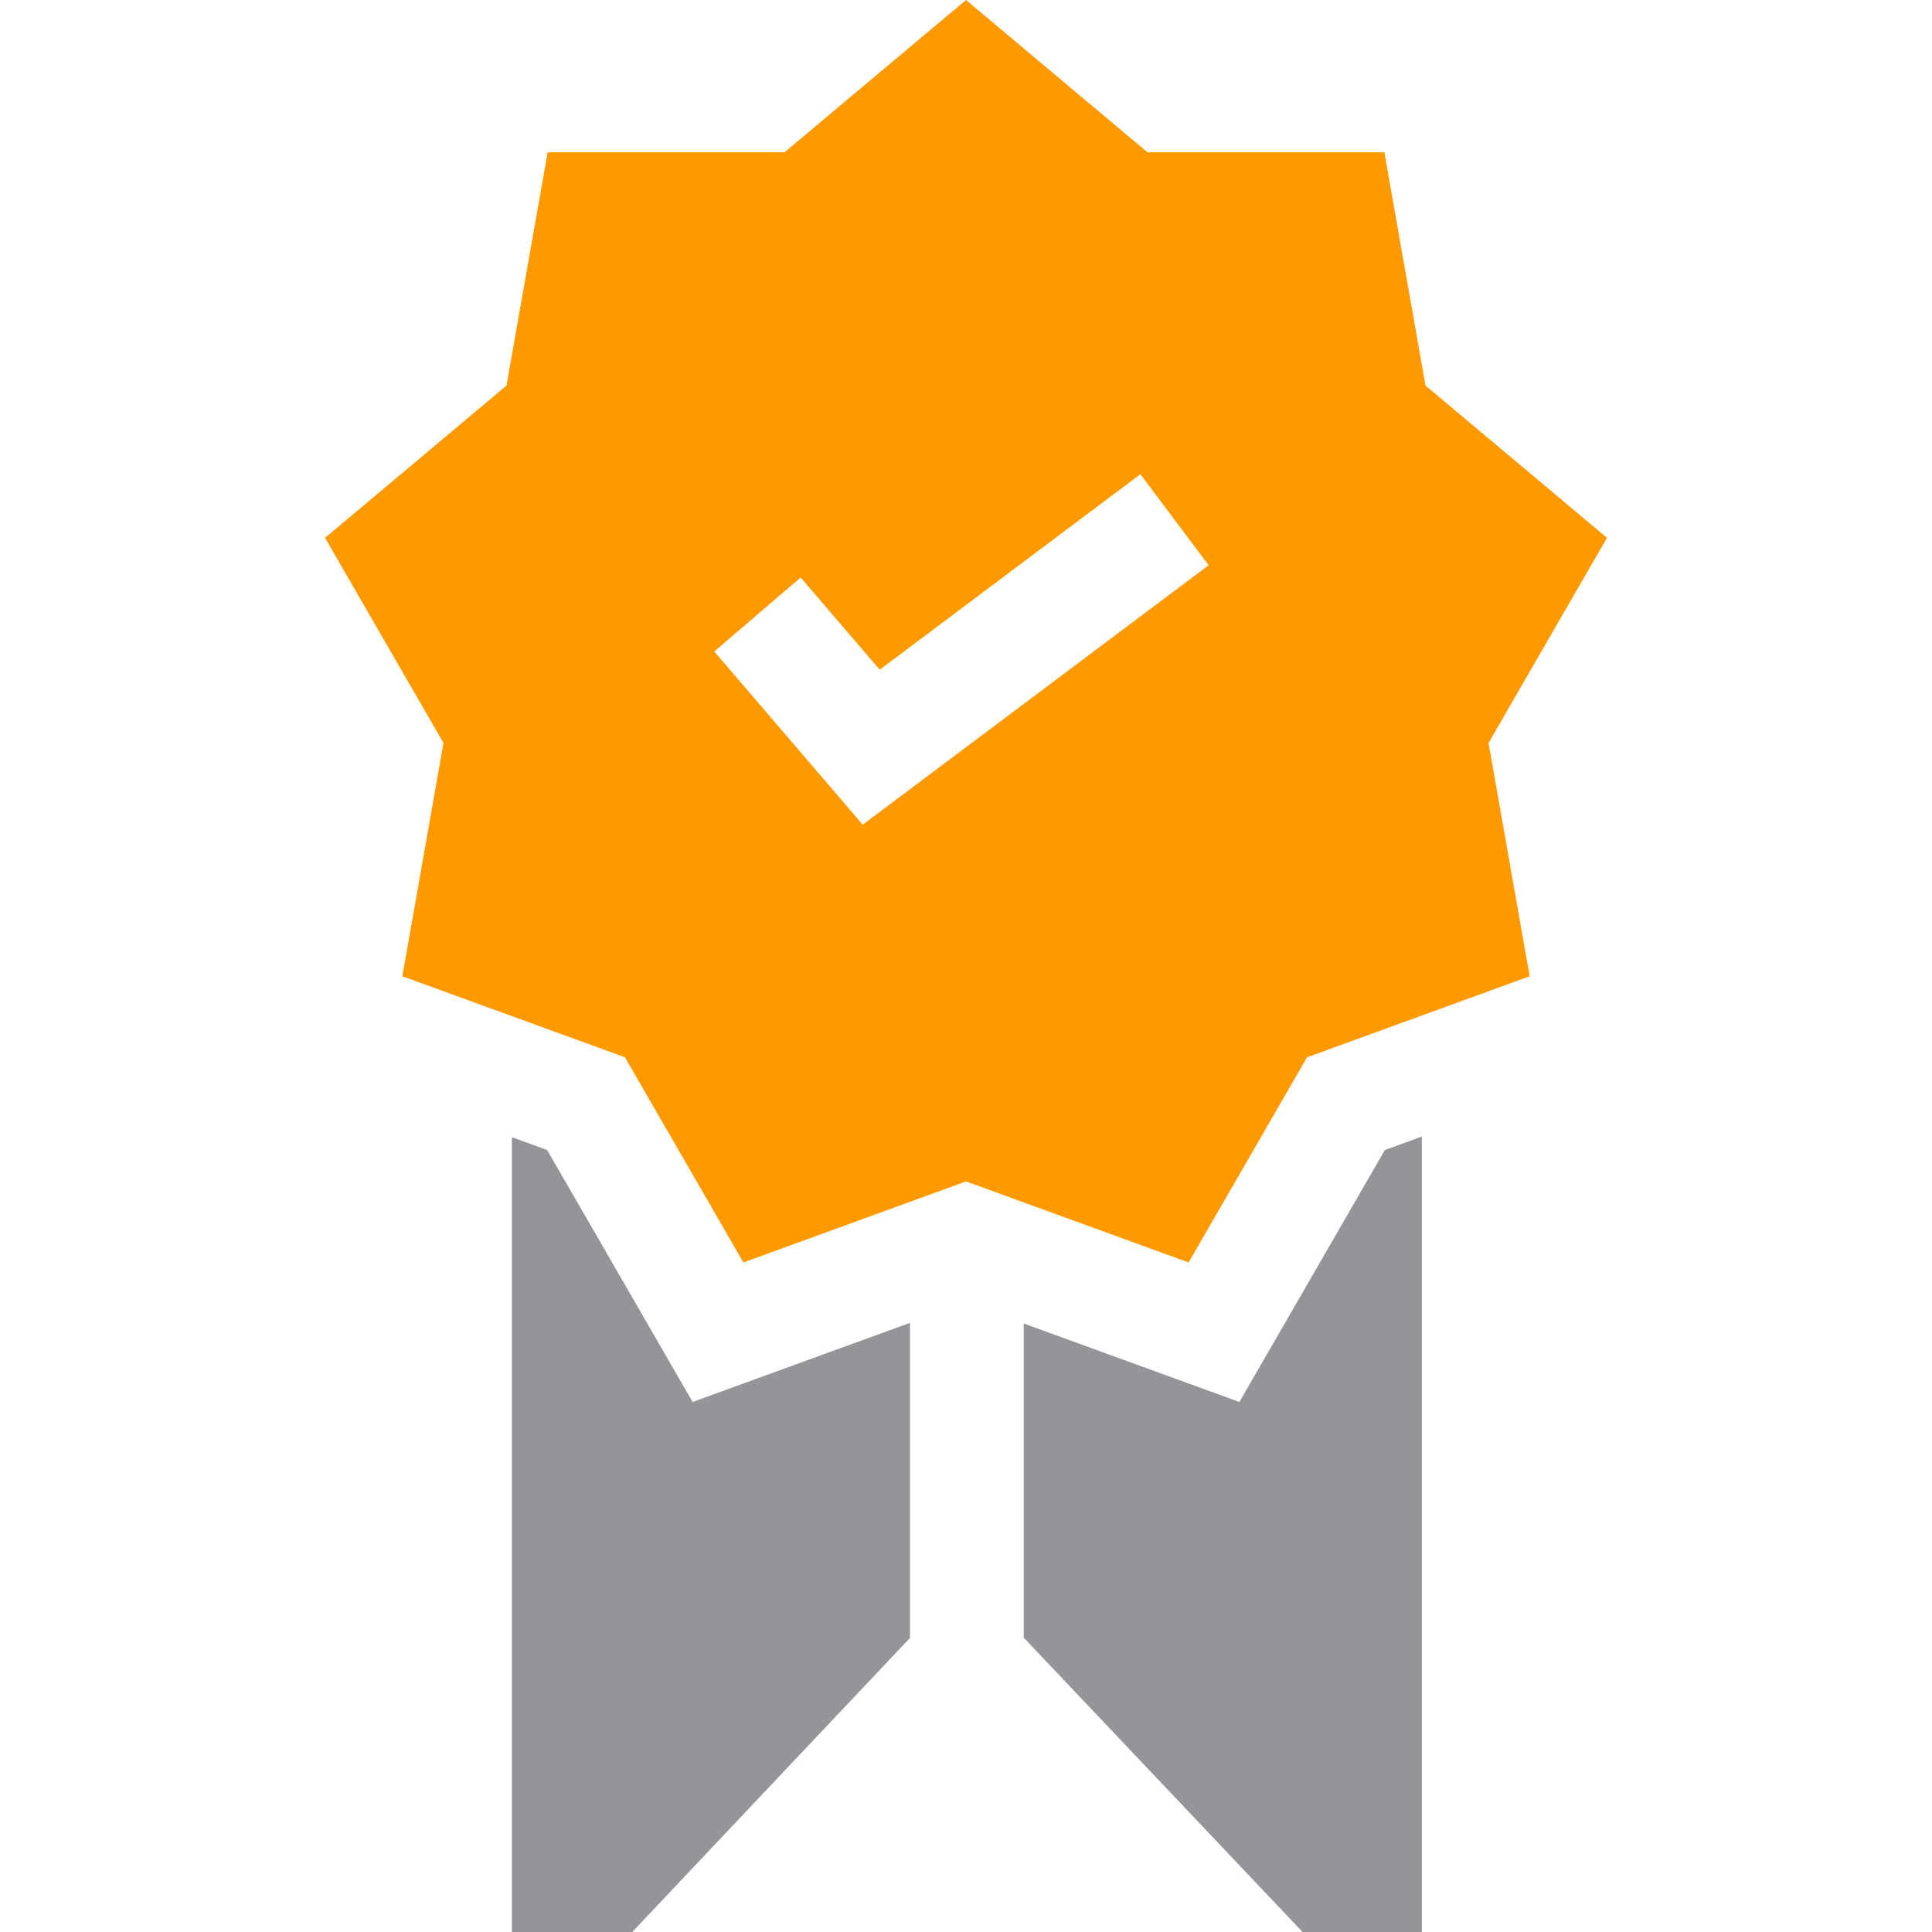 <svg id="Capa_1" enable-background="new 0 0 509.581 509.581" height="512" viewBox="0 0 509.581 509.581" width="512" xmlns="http://www.w3.org/2000/svg"><g><path d="m182.682 369.782-38.367-66.455-9.3-3.385v209.639h31.74l73.26-77.567v-83.099z" fill="#939598"/><path d="m375.986 101.694-10.85-61.532h-62.481l-47.864-40.162-47.864 40.162h-62.481l-10.85 61.532-47.864 40.163 31.241 54.11-10.85 61.533 58.714 21.37 31.241 54.11 58.714-21.37 58.714 21.37 31.241-54.11 58.714-21.37-10.85-61.533 31.241-54.11zm-148.438 115.82-39.146-45.671 22.777-19.523 20.854 24.329 68.757-51.567 18 24z" fill="#ff9900"/><path d="m365.266 303.327-38.367 66.455-56.884-20.704v82.869l73.548 77.634h31.452v-209.802z" fill="#939598"/></g></svg>